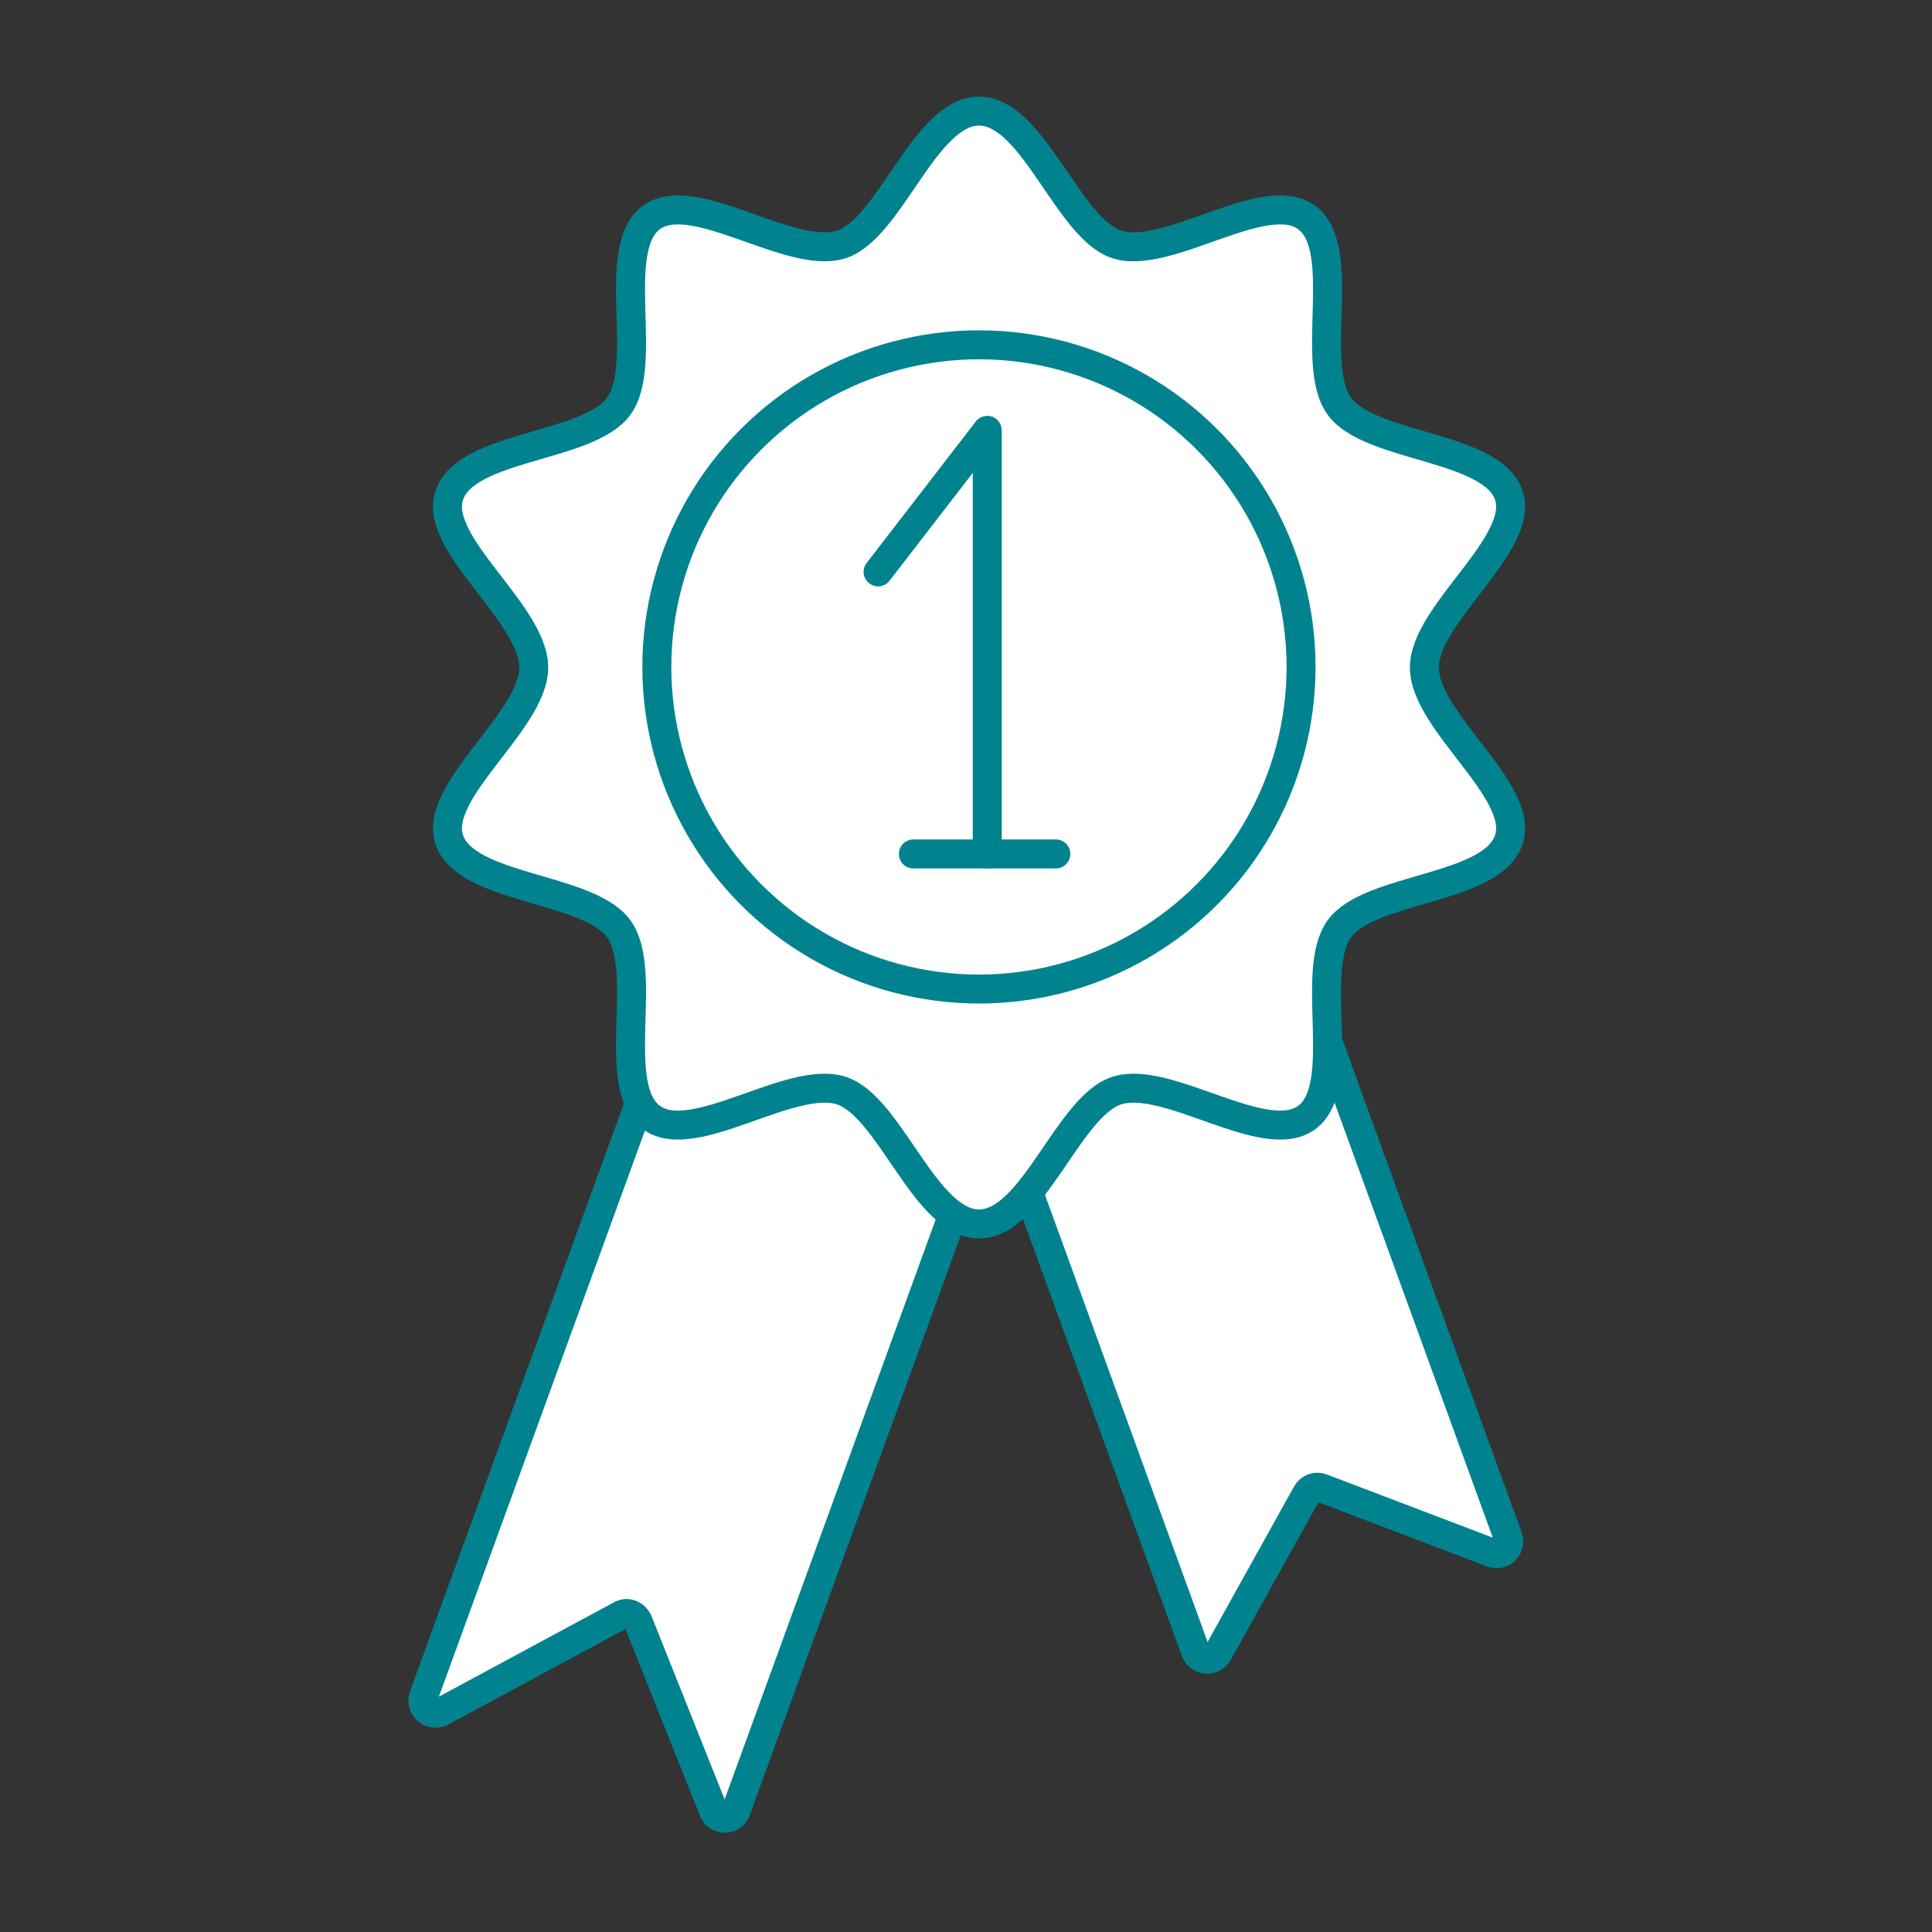 <?xml version="1.0" encoding="utf-8"?>
<!-- Generator: Adobe Illustrator 24.3.1, SVG Export Plug-In . SVG Version: 6.00 Build 0)  -->
<svg version="1.1" id="Layer_1" xmlns="http://www.w3.org/2000/svg" xmlns:xlink="http://www.w3.org/1999/xlink" x="0px" y="0px"
	 viewBox="0 0 400 400" style="enable-background:new 0 0 400 400;" xml:space="preserve">
<rect x="0" y="0" width="400" height="400" fill="#333333" stroke="none"/>
<style type="text/css">
	.st0{display:none;}
	.st1{display:inline;}
	.st2{fill:#FFFFFF;stroke:#00838F;stroke-width:6;stroke-linecap:round;stroke-linejoin:round;stroke-miterlimit:10;}
	.st3{fill:#FFFFFF;stroke:#00838F;stroke-miterlimit:10;}
	.st4{fill:none;stroke:#00838F;stroke-width:6;stroke-linecap:round;stroke-linejoin:round;stroke-miterlimit:10;}
	.st5{display:inline;fill:none;stroke:#00838F;stroke-width:6;stroke-linecap:round;stroke-linejoin:round;stroke-miterlimit:10;}
	
		.st6{display:inline;fill:#FFFFFF;stroke:#00838F;stroke-width:6;stroke-linecap:round;stroke-linejoin:round;stroke-miterlimit:10;}
	.st7{fill:#FFFFFF;stroke:#00838F;stroke-width:6;stroke-miterlimit:10;}
</style>
<g class="st0">
	<g class="st1">
		<g>
			<g>
				<path class="st2" d="M304.7,164h-16.3c-3,0-5.5,2.5-5.5,5.5v72.6h-16.5c0,0-15.7,2.8-17.1,11.7c-0.5,3.2-1.1,6.2-1.2,8.9
					l-0.2-0.1c-12.5-3.5-20.8-8-27.9-1.2c-7-2.1-15.2-0.6-15.2-0.6l-1,0.9c-1.4-2.5-3.6-5.6-6.8-9.7c-10.3-13.4-18.4-6.2-32.6,0.5
					l-0.2,0.1c-0.6-2.6-1.7-5.5-2.7-8.6c-2.8-8.5-18.8-8.7-18.8-8.7l-14.7,2.4v-68.3c0-3-2.5-5.5-5.5-5.5h-16.3
					c-1.7,0-2.5-2-1.4-3.2l7.4-7.8l91.6-95.5c0.8-0.9,2.2-0.9,3.1,0l33.4,34.8c1.6,1.7,4.4,0.6,4.4-1.8v-7.8c0-2.3,1.8-4.1,4.1-4.1
					h21.4c2.3,0,4.1,1.8,4.1,4.1v45.1l22.1,23.1l9.5,9.9C307.2,162,306.3,164,304.7,164z"/>
				<path class="st2" d="M282.9,242.1v35.4h-73.6c0,0-0.1,0-0.3,0h-81v-39.7l14.7-2.4c0,0,16,0.2,18.8,8.7c1,3,2.1,6,2.7,8.6
					l0.2-0.1c14.2-6.7,22.3-13.8,32.6-0.5c3.2,4.1,5.4,7.2,6.8,9.7l1-0.9c0,0,8.2-1.6,15.2,0.6c7-6.8,15.4-2.3,27.9,1.2l0.2,0.1
					c0.1-2.7,0.7-5.7,1.2-8.9c1.4-8.9,17.1-11.7,17.1-11.7H282.9z"/>
			</g>
		</g>
	</g>
	<g class="st1">
		<path class="st2" d="M224.3,289.7c0,0,31.1-4.6,29.5,13.6c-1.6,18.2-18.6,15-18.6,15s-14.5,0.1-24.2-0.9c-9.7-1-21.9-6.2-21.9-6.2
			"/>
		<path class="st2" d="M227.2,288c-0.6,0.6-1.2,1.2-1.9,1.7c0,0,0,0,0,0c-1.2,0.9-2.5,1.6-3.9,2.4c-0.6,0.3-1.5,0.8-2.4,1.5
			c-5,3.3-14,10.3-22.9,16.2c-0.2,0.1-0.3,0.2-0.5,0.3c-1.2,0.8-2.5,1.6-3.7,2.4c-5.7,3.5-11.1,6.2-14.8,6.6
			c-2.9,0.3-5.8,0.5-8.5,0.4c-8-0.1-14.6-1.9-16.7-4.3c-1.4-1.7-2.4-3.3-3.1-4.6c-0.6-1.3-0.9-2.2-0.9-2.2l37-30.8l18.9-15.7l1-0.9
			c0,0,8.2-1.6,15.2,0.6c4.4,1.3,8.2,4.1,9.3,9.6c0.5,2.5,0.8,4.6,0.9,6.5C230.5,282.6,229.3,285.7,227.2,288z"/>
		<path class="st2" d="M200.8,275.4c-0.5,0.6-1.2,1.2-2.1,2.1c-0.8,0.7-1.6,1.5-2.6,2.3l0,0c-2.1,1.8-4.8,3.9-7.8,6.2l0,0
			c-11.7,8.9-28.4,20.1-39.5,24.4c-3.1,1.2-5.8,1.9-7.8,1.8c-12.5-0.6-26-8.4-30-13.6c-4-5.1-16-13.4-16-13.4l0.4-0.2l32.6-15.4
			l36.2-17.1l0.2-0.1c14.2-6.7,22.3-13.8,32.6-0.5c3.2,4.1,5.4,7.2,6.8,9.7C206.8,267.4,205.5,270.2,200.8,275.4z"/>
		<path class="st3" d="M127.9,221.4v-52c0-3-2.5-5.5-5.5-5.5h-16.3c-1.7,0-2.5-2-1.4-3.2l7.4-7.8c-15.9-4.1-33-5.4-59.9-1.2
			c-11.5,1.8-20.4,5.5-27,10.3h0C13.7,170.6,9.2,182.5,10,193c0.1,0.8,0.1,1.5,0.3,2.3c0,0,0.1,0.3,0.1,0.8c0,0.1,0,0.1,0,0.2
			c0,0.1,0,0.2,0.1,0.3c0.1,0.3,0.2,0.7,0.3,1c0.2,0.7,0.5,1.6,0.8,2.5c0.1,0.3,0.2,0.6,0.3,0.8c0.5,1.1,1,2.3,1.7,3.4
			c5.7,9.7,16.2,15.9,19.5,19.2c4.4,4.5,28.4,43.9,33.2,50.3c3.8,5.1,15.6,10,28.8,11.1c3.6,0.3,7.3,0.3,11-0.1
			c7.2-0.7,16.2-3.8,24.8-7.5c7.1-3,13.9-6.4,19.3-9.2c3.7-1.9,6.8-3.5,8.8-4.5c5.3-2.6,5.9-6.5,4.9-11.2c-0.6-2.6-1.7-5.5-2.7-8.6
			c-2.8-8.5-18.8-8.7-18.8-8.7l-14.7,2.4"/>
		<path class="st4" d="M127.9,237.7v-68.3c0-3-2.5-5.5-5.5-5.5h-16.3c-1.7,0-2.5-2-1.4-3.2l7.4-7.8c-15.9-4.1-33-5.4-59.9-1.2
			c-11.5,1.8-20.4,5.5-27,10.3h0C13.7,170.6,9.2,182.5,10,193c0.1,0.8,0.1,1.5,0.3,2.3c0,0,0.1,0.3,0.1,0.8c0,0.1,0,0.1,0,0.2
			c0,0.1,0,0.2,0.1,0.3c0.1,0.3,0.2,0.7,0.3,1c0.2,0.7,0.5,1.6,0.8,2.5c0.1,0.3,0.2,0.6,0.3,0.8c0.5,1.1,1,2.3,1.7,3.4
			c5.7,9.7,16.2,15.9,19.5,19.2c4.4,4.5,28.4,43.9,33.2,50.3c3.8,5.1,15.6,10,28.8,11.1c3.6,0.3,7.3,0.3,11-0.1
			c7.2-0.7,16.2-3.8,24.8-7.5c7.1-3,13.9-6.4,19.3-9.2c3.7-1.9,6.8-3.5,8.8-4.5c5.3-2.6,5.9-6.5,4.9-11.2c-0.6-2.6-1.7-5.5-2.7-8.6
			c-1.4-4.3-5.9-6.8-10-8.2c-4.1-1.4-8.6-1.6-12.9-0.6L127.9,237.7l-10.5,5.7c-3.7,2-8,2.6-12.1,1.8c-6.9-1.4-17.3-4.6-23-11.3"/>
		<path class="st4" d="M25.4,162.2c12.4-0.3,37.7,5.6,33.9,31.1c-3.9,25.5-27.3,20.2-37,17.9c-9.6-2.3-12-15.8-12-15.8"/>
	</g>
	<g class="st1">
		<path class="st2" d="M194.7,309.2c0,0-31.4,0.6-26.8,18.3c4.6,17.7,20.8,11.7,20.8,11.7s14.3-2.3,23.7-4.9
			c9.4-2.6,20.6-9.6,20.6-9.6"/>
		<path class="st2" d="M211,277.5c0,0-22-0.6-22.6,14c-0.6,14.6,4.3,17.1,11.3,19.4s36.7,20,48.1,19.4c11.4-0.6,22-4.3,24.3-8
			c2.3-3.7,2.9-7.4,2.9-7.4"/>
		<path class="st2" d="M318.8,284c0,0-7.5,9.8-10.7,15.5c-3.1,5.7-15.2,15.7-27.4,18.3c-1.9,0.4-4.7,0.2-8-0.5
			c-5.7-1.2-13.1-3.8-20.6-7c-12.9-5.4-26.4-12.5-33.2-16.7c-0.1-0.1-0.2-0.1-0.3-0.2c-1.2-0.8-2.3-1.5-3-2.1
			c-5.5-4.4-5.2-12.8-3.9-16.3c1-2.6,1.6-3.2,3.9-7.4c1.4-2.6,2.9-4.6,4.4-6.1c7-6.8,15.4-2.3,27.9,1.2l0.2,0.1l34.9,10.5L318.8,284
			L318.8,284z"/>
		<path class="st2" d="M282.9,243.3l0-73.8c0-3,2.5-5.5,5.5-5.5h16.3c1.7,0,2.5-2,1.3-3.2l-9.5-9.9c11.9-3.6,25.9-5.7,45.3-5.9
			c12.5-0.1,22.4,2.4,29.9,6.6h0c11.8,6.5,17.8,17,18.6,27.1c0.1,1.4,0.1,2.7,0,4.1c0,0,0,0.2,0,0.5c-0.3,3.5-1.4,6.6-2.8,9.6
			c0,0.1-0.1,0.2-0.1,0.3c-4.4,9.2-12.5,16-15,19.5c-3.6,5.1-20.8,48-24.6,55.1c-3.1,6-15.1,13.3-29,16.2h0c-2.7,0.6-5.5,1-8.4,1.2
			c-11.4,0.8-28.5-3.8-41.2-7.7c-6.3-1.9-11.6-3.7-14.5-4.6c-3.2-0.9-5-2.6-5.9-4.6c-0.7-1.6-0.8-3.5-0.8-5.6
			c0.1-2.7,0.7-5.7,1.2-8.9c0.6-4,4.2-6.8,7.9-8.6c4.3-2.1,9.1-3.1,15.2-2.8l24.9,5.5c3.5,0.8,7.1,0.2,10.2-1.5
			c4.9-2.8,11.9-7.6,14.8-13.7"/>
		<path class="st4" d="M371.7,151.6c-15.6,1.6-37.9,10.8-29.9,35.4c8,24.6,30.3,15.4,39.4,11.6c9.1-3.9,9.1-15.8,9.1-15.8"/>
	</g>
</g>
<g class="st0">
	<path class="st5" d="M53.4,346.3c13.4,13.4,35.3,13.4,48.7,0c12.7-11.1,45.4-61,73.1-88.7c27.7-27.7,58.5-46.8,58.5-46.8l78-23.1
		l-33-98L333,71.8c0,0-24.7-40.3-66.3-26.8c-41.6,13.5-46.2,43.6-48.6,55.3c-4.4,21.1-40.5,79-76.7,114.6
		c-36.1,35.6-78.1,69.8-88.1,82.6C39.9,311,39.9,332.8,53.4,346.3z"/>
	<path class="st5" d="M293.6,134.2l56-21c0,0,2.1,39.1-44,56.8"/>
	
		<rect x="234.3" y="126" transform="matrix(-0.944 0.331 -0.331 -0.944 539.957 216.691)" class="st5" width="34.5" height="56.8"/>
	<polyline class="st5" points="228.4,140.6 263.3,135.8 267,146.5 232.2,151.5 235.9,161.8 270.7,157.1 274.6,168.1 239.9,173.4 	
		"/>
	<circle class="st5" cx="81.6" cy="318.3" r="13.9"/>
	<polyline class="st5" points="251.8,137.4 247.5,125.7 235.8,129.8 239.1,139.1 	"/>
	<polyline class="st5" points="267.3,178.9 263.5,169.8 250.8,171.7 255.3,183.1 	"/>
	<path class="st5" d="M284.4,195.8l8.6,25.3c0,0,15.2-4.7,11.2-16.9c-4-12.2-4-13.2-4-13.2"/>
</g>
<g class="st0">
	<g class="st1">
		<g>
			<path class="st2" d="M149,112.5c4.6-4.7,8.6-12.2,6.4-23.7c-0.3-1.8-0.8-3.5-1.4-5.2c-1.1-3.2-2.8-6.2-4.7-9
				c-1.2-1.8-2.4-3.4-3.9-5.2c-2.6-2.8-5.5-7.3-6-13c-0.5-5.7,1.5-12.8,8.9-20.9"/>
		</g>
		<g>
			<path class="st2" d="M187.2,112.4c4.6-4.7,8.6-12.2,6.4-23.7c-0.3-1.8-0.8-3.5-1.4-5.2c-1.1-3.2-2.8-6.2-4.7-9
				c-1.2-1.8-2.4-3.4-3.9-5.2c-2.6-2.8-5.5-7.3-6-13c-0.5-5.7,1.5-12.8,8.9-20.9"/>
		</g>
		<g>
			<path class="st2" d="M225.3,112.4c4.6-4.7,8.6-12.2,6.4-23.7c-0.3-1.8-0.8-3.5-1.4-5.2c-1.1-3.2-2.8-6.2-4.7-9
				c-1.2-1.8-2.4-3.4-3.9-5.2c-2.6-2.8-5.5-7.3-6-13c-0.5-5.7,1.5-12.8,8.9-20.9"/>
		</g>
	</g>
	<rect x="78.1" y="320" class="st6" width="238.7" height="16.7"/>
	<path class="st6" d="M316.8,341.1L316.8,341.1c-3,0-5.5-2.5-5.5-5.5v-14.4c0-3,2.5-5.5,5.5-5.5l0,0c3,0,5.5,2.5,5.5,5.5v14.4
		C322.2,338.6,319.8,341.1,316.8,341.1z"/>
	<rect x="78.1" y="149.3" class="st6" width="238.7" height="16.7"/>
	<g class="st1">
		<g>
			<path class="st7" d="M131.4,341.5c0,12.3-8.4,22.3-18.6,22.3c-10.2,0-18.6-10-18.6-22.3V145.6c0-12.3,8.4-22.3,18.6-22.3
				c10.2,0,18.6,10,18.6,22.3V341.5z"/>
			<path class="st2" d="M131.4,341.5c0,12.3-8.4,22.3-18.6,22.3c-10.2,0-18.6-10-18.6-22.3V145.6c0-12.3,8.4-22.3,18.6-22.3
				c10.2,0,18.6,10,18.6,22.3V341.5z"/>
		</g>
	</g>
	<g class="st1">
		<g>
			<path class="st7" d="M184.7,341.5c0,12.3-8.4,22.3-18.6,22.3c-10.2,0-18.6-10-18.6-22.3V145.6c0-12.3,8.4-22.3,18.6-22.3
				c10.2,0,18.6,10,18.6,22.3V341.5z"/>
			<path class="st2" d="M184.7,341.5c0,12.3-8.4,22.3-18.6,22.3c-10.2,0-18.6-10-18.6-22.3V145.6c0-12.3,8.4-22.3,18.6-22.3
				c10.2,0,18.6,10,18.6,22.3V341.5z"/>
		</g>
	</g>
	<g class="st1">
		<g>
			<path class="st7" d="M238,341.5c0,12.3-8.4,22.3-18.6,22.3c-10.2,0-18.6-10-18.6-22.3V145.6c0-12.3,8.4-22.3,18.6-22.3
				c10.2,0,18.6,10,18.6,22.3V341.5z"/>
			<path class="st2" d="M238,341.5c0,12.3-8.4,22.3-18.6,22.3c-10.2,0-18.6-10-18.6-22.3V145.6c0-12.3,8.4-22.3,18.6-22.3
				c10.2,0,18.6,10,18.6,22.3V341.5z"/>
		</g>
	</g>
	<g class="st1">
		<g>
			<path class="st7" d="M291.3,341.5c0,12.3-8.4,22.3-18.6,22.3c-10.2,0-18.6-10-18.6-22.3V145.6c0-12.3,8.4-22.3,18.6-22.3
				c10.2,0,18.6,10,18.6,22.3V341.5z"/>
			<path class="st2" d="M291.3,341.5c0,12.3-8.4,22.3-18.6,22.3c-10.2,0-18.6-10-18.6-22.3V145.6c0-12.3,8.4-22.3,18.6-22.3
				c10.2,0,18.6,10,18.6,22.3V341.5z"/>
		</g>
	</g>
	<path class="st6" d="M316.8,170.3L316.8,170.3c-3,0-5.5-2.5-5.5-5.5v-14.4c0-3,2.5-5.5,5.5-5.5l0,0c3,0,5.5,2.5,5.5,5.5v14.4
		C322.2,167.9,319.8,170.3,316.8,170.3z"/>
</g>
<g>
	<g>
		<path class="st2" d="M308.9,321.5l-35.2-13.4c-1.2-0.5-2.6,0-3.2,1.2l-18.3,32.9c-1.1,1.9-3.9,1.7-4.7-0.4l-39.9-109.7l64.7-23.6
			l39.9,109.7C313,320.3,311,322.3,308.9,321.5z"/>
		<path class="st2" d="M147.7,374.8l-15.6-39.1c-0.6-1.4-2.3-2.1-3.6-1.3l-37.1,20c-2.1,1.1-4.5-0.9-3.7-3.2l51.9-142.6l64.7,23.6
			l-51.9,142.6C151.7,377,148.5,377,147.7,374.8z"/>
		<path class="st2" d="M202.7,253.4c-11.2,0-18.4-24.3-28.5-27.6c-10.5-3.4-30.6,11.9-39.3,5.6c-8.8-6.4-0.4-30.3-6.8-39.1
			c-6.3-8.7-31.7-8.1-35.1-18.5c-3.3-10.1,17.5-24.5,17.5-35.6c0-11.2-20.8-25.5-17.5-35.6c3.4-10.5,28.8-9.8,35.1-18.5
			c6.4-8.8-2-32.7,6.8-39.1c8.7-6.3,28.8,9,39.3,5.6c10.1-3.3,17.3-27.6,28.5-27.6c11.2,0,18.4,24.3,28.5,27.6
			c10.5,3.4,30.6-11.9,39.3-5.6c8.8,6.4,0.4,30.3,6.8,39.1c6.3,8.7,31.7,8.1,35.1,18.5c3.3,10.1-17.5,24.5-17.5,35.6
			c0,11.2,20.8,25.5,17.5,35.6c-3.4,10.5-28.8,9.8-35.1,18.5c-6.4,8.8,2,32.7-6.8,39.1c-8.7,6.3-28.8-9-39.3-5.6
			C221.1,229.1,213.9,253.4,202.7,253.4z"/>
		
			<ellipse transform="matrix(0.707 -0.707 0.707 0.707 -38.265 183.753)" class="st2" cx="202.7" cy="138.1" rx="66.7" ry="66.7"/>
	</g>
	<polyline class="st4" points="181.8,118.4 204.4,89.1 204.4,176.8 	"/>
	<line class="st4" x1="189.1" y1="176.8" x2="218.6" y2="176.8"/>
</g>
<g class="st0">
	<g class="st1">
		<g>
			<g>
				<path class="st2" d="M306.5,123.3l-17.2-17.9V80.9c0-1.2-1-2.2-2.2-2.2h-11.6c-1.2,0-2.2,1-2.2,2.2v4.2c0,1.3-1.5,1.9-2.4,1
					L252,66.3l-54.6,56.9c-0.6,0.6-0.2,1.7,0.7,1.7h8.8c1.6,0,3,1.3,3,3v58.6H294V128c0-1.6,1.3-3,3-3h8.8
					C306.7,125,307.1,123.9,306.5,123.3z"/>
				<path class="st4" d="M245.7,186.6h-21.2V162c0-5.9,4.7-10.6,10.6-10.6l0,0c5.9,0,10.6,4.7,10.6,10.6V186.6z"/>
				<rect x="260.6" y="136.3" class="st4" width="20.7" height="25.8"/>
			</g>
		</g>
	</g>
	<g class="st1">
		<g>
			<path class="st4" d="M216.2,290.5l-44.1-18.8c-11.7-5-25.2,0.5-30.2,12.1l0,0c-1.3,3-5,4.1-7.7,2.2
				c-10.5-7.2-19.6-15.8-27.2-25.8c-10.7-14-17.7-29.6-22.1-44.6c-0.9-3.1,1.2-6.2,4.4-6.6l0,0c12-1.3,20.6-12.1,19.3-24l-5-45
				c-1.3-11.9-12.1-20.5-24.1-19.2l-22.2,4.2c-8.5,0.9-18.6,4.1-18.6,15.9h0c-0.5,16.4-0.9,97.3,36.8,142.9
				c22,26.7,49.7,42.5,85.9,58.2l27.7,11.7c11.7,5,25.2-0.5,30.2-12.2l9-21.2C233.3,309,227.8,295.5,216.2,290.5z"/>
		</g>
		<g>
			<g>
				<path class="st4" d="M361.7,128.9c0-47.5-50.9-85.9-113.6-85.9s-113.6,38.5-113.6,85.9c0,35.5,28.4,65.9,68.9,79
					c2.5,0.8,3.5,3.9,1.8,6c-8.9,10.9-22,19.7-30,24.6c-1.9,1.2-1.1,4.1,1.2,4.1c16.4-0.4,53-3.8,75.8-23.9c2.8-2.5,6.3-4.1,10-4.5
					C318.2,209,361.7,172.8,361.7,128.9z"/>
			</g>
		</g>
	</g>
</g>
</svg>
